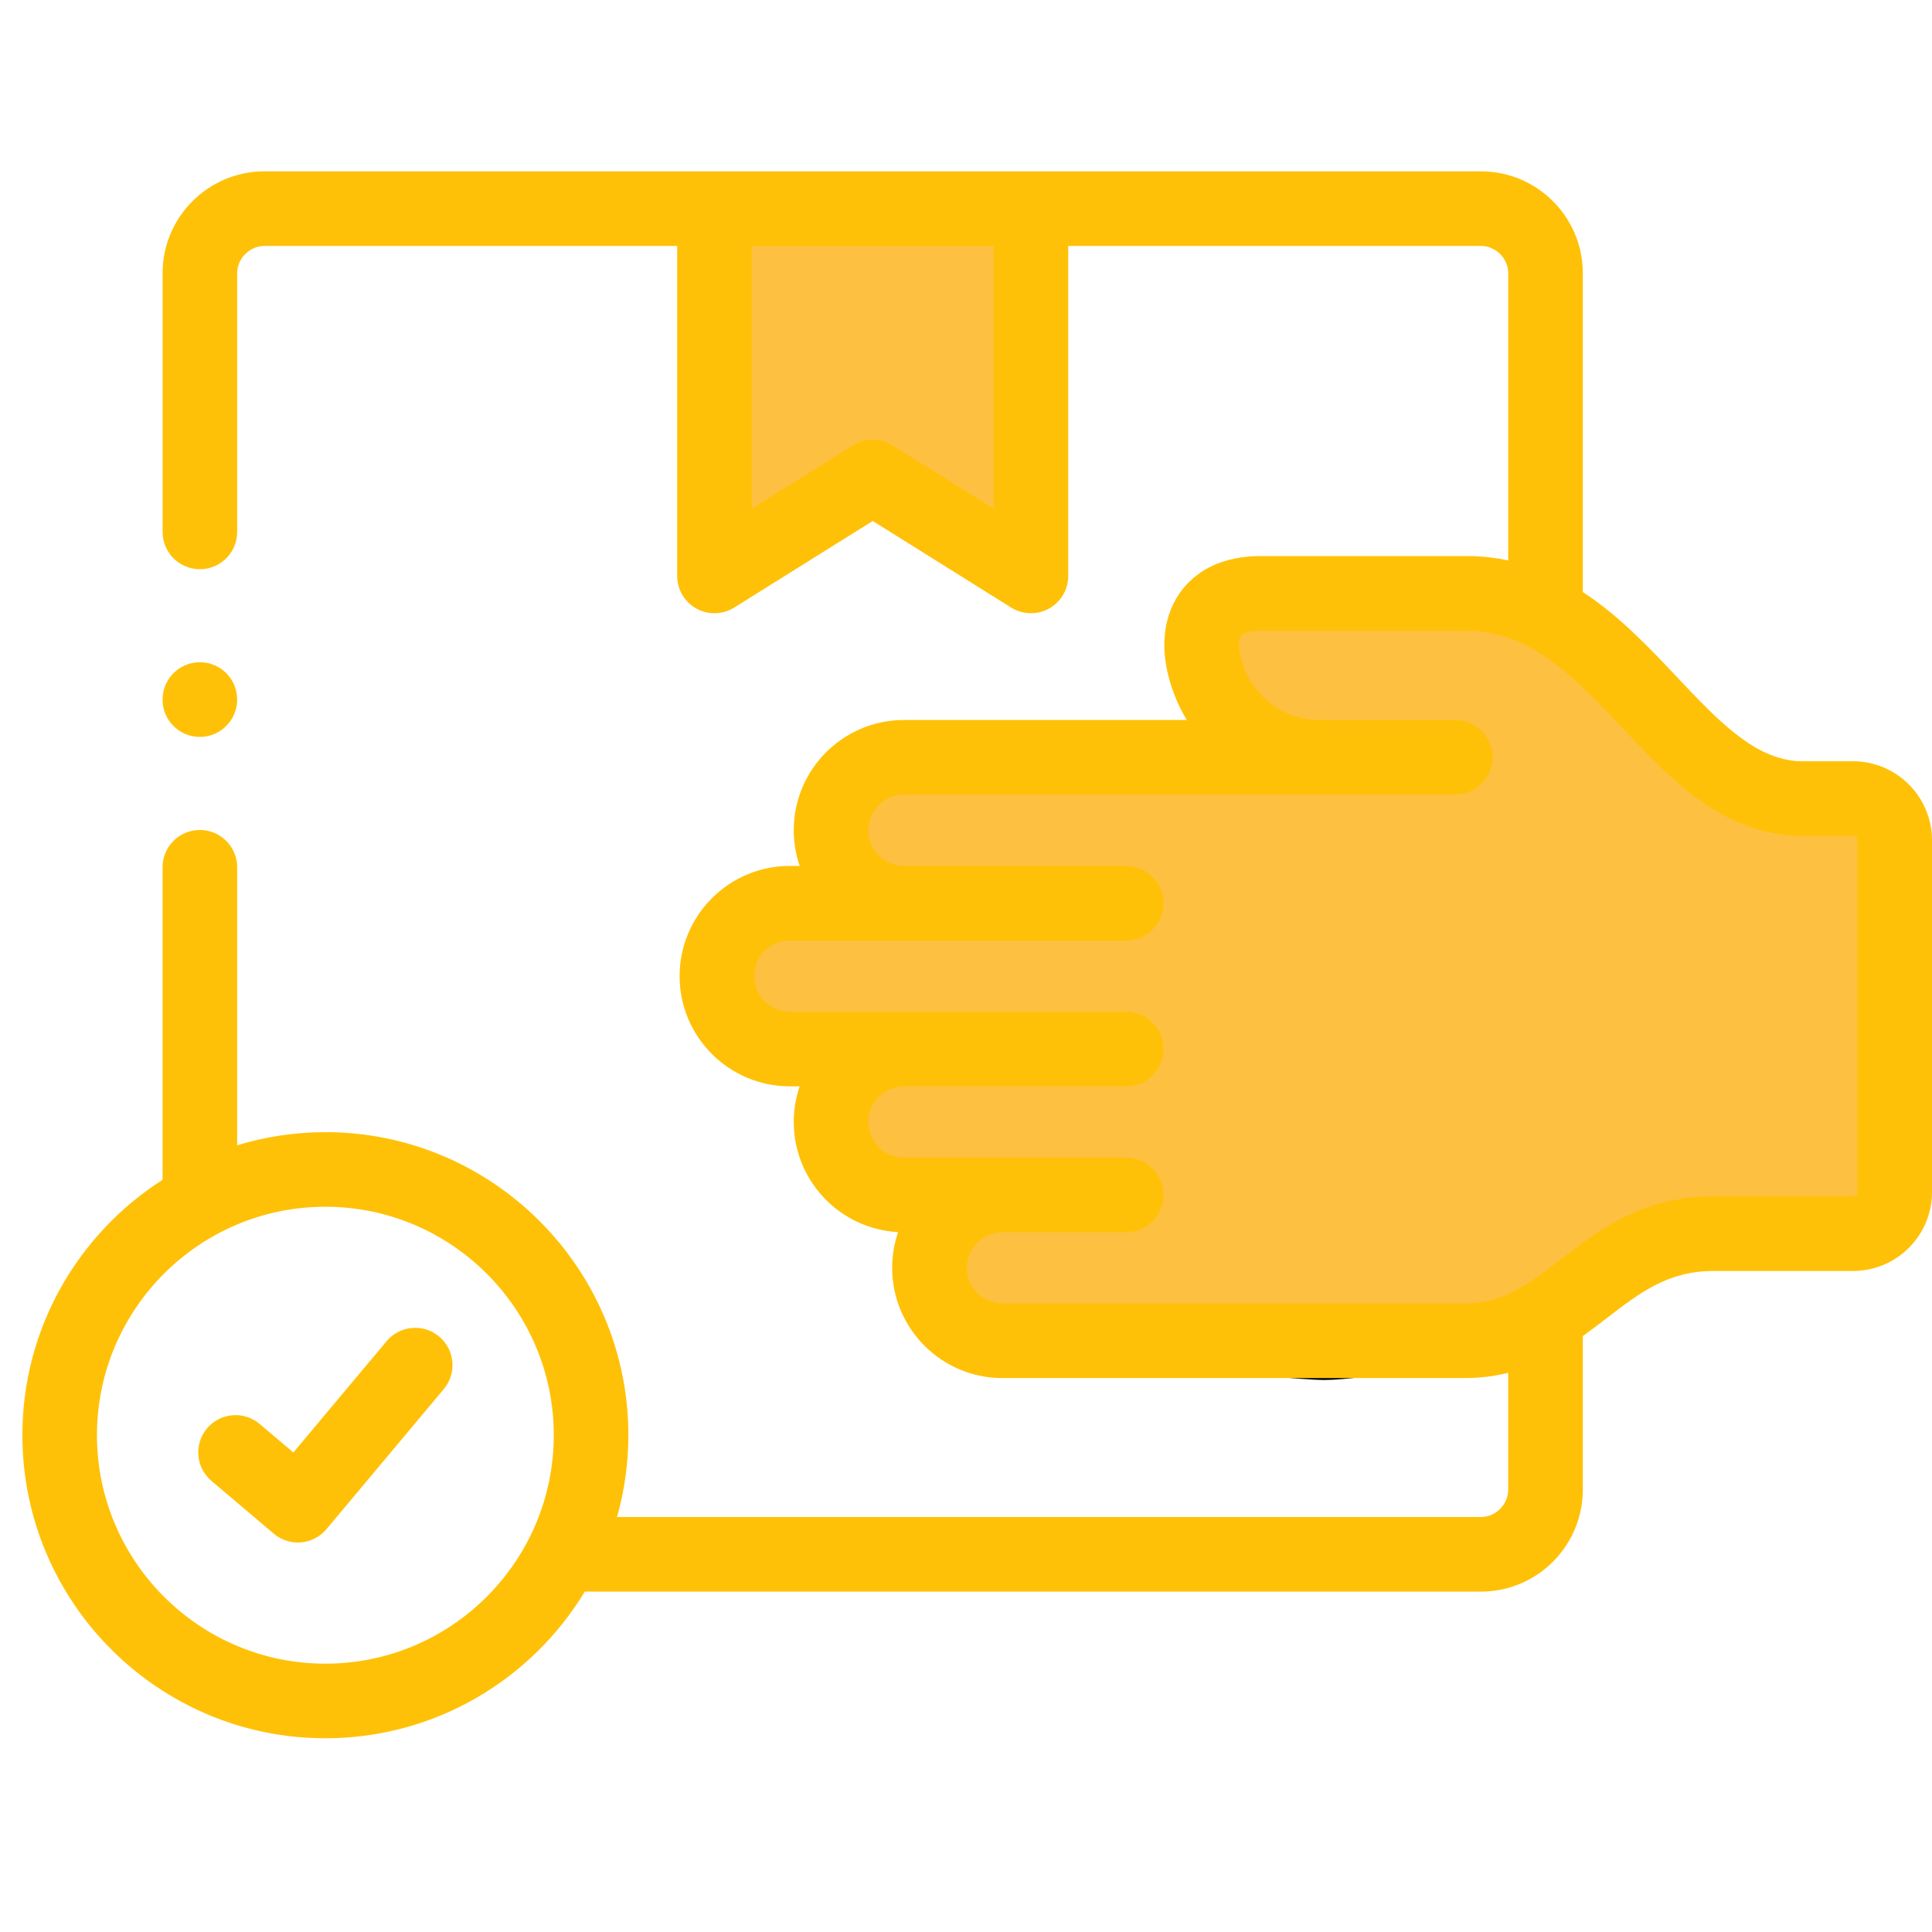 <svg width="70" height="70" viewBox="0 0 70 70" fill="none" xmlns="http://www.w3.org/2000/svg">
<g clip-path="url(#clip0)">
<path d="M15.912 48.425C15.339 47.946 14.487 48.021 14.008 48.593L10.629 52.627L9.408 51.593C8.838 51.11 7.986 51.181 7.503 51.75C7.021 52.32 7.091 53.172 7.661 53.655L9.919 55.568C10.164 55.776 10.474 55.888 10.792 55.888C10.831 55.888 10.869 55.886 10.908 55.883C11.266 55.852 11.598 55.68 11.828 55.404L16.08 50.328C16.559 49.756 16.484 48.904 15.912 48.425Z" fill="#ffc107"/>
<path d="M44 22V26C44 26.5 42 28 41.5 28H32.5C31.667 27.833 30 27.8 30 29V32.5L28 33C27.5 33.333 26.5 34.1 26.5 34.5C26.5 35 26 36 26.5 36.5C27 37 28 37.5 28.5 38C29 38.5 30 38 30 38.5V40.5C30 40.9 30.333 42 30.5 42.5C30.833 42.833 31.6 43.5 32 43.5C32.4 43.5 33.167 43.833 33.5 44V45.5C33.5 45.9 34.167 47 34.5 47.5C35 47.833 36.2 48.5 37 48.5C38 48.5 46.5 49.5 48 49.5C49.2 49.5 53.167 48.833 55 48.5L58.5 46L63.5 45H66.5L68.5 44V41.5L69 31L68 29H64.5C64.1 29 62.333 27.667 61.5 27C60.833 26.5 59.5 25.4 59.5 25C59.5 24.6 56.5 23.167 55 22.5L53 22H48H45.5H44Z" fill="#FDC040"/>
<path d="M26 8V20L30 18.5L31.5 17.5L36.5 20L38 18.5L37.5 9L36 8H31H26Z" fill="#FDC040"/>
<path d="M44 22C44 23.167 44 25.6 44 26M44 22V26M44 22H45.5M44 26C44 26.5 42 28 41.5 28M41.5 28C41.1 28 35.333 28 32.5 28M41.5 28H32.5M32.5 28C31.667 27.833 30 27.8 30 29M30 29C30 30.2 30 31.833 30 32.5M30 29V32.5M30 32.5L28 33C27.5 33.333 26.5 34.1 26.5 34.5C26.5 35 26 36 26.5 36.5C27 37 28 37.5 28.5 38C29 38.5 30 38 30 38.5M30 38.5C30 39 30 40 30 40.5M30 38.5V40.5M30 40.5C30 40.9 30.333 42 30.5 42.5C30.833 42.833 31.6 43.5 32 43.5C32.4 43.5 33.167 43.833 33.5 44M33.5 44C33.5 44.333 33.5 45.1 33.5 45.5M33.5 44V45.5M33.5 45.5C33.5 45.9 34.167 47 34.5 47.5C35 47.833 36.2 48.5 37 48.5C38 48.5 46.5 49.5 48 49.5C49.2 49.5 53.167 48.833 55 48.5L58.5 46L63.5 45H66.5L68.5 44V41.5L69 31L68 29M68 29C67 29 64.9 29 64.5 29M68 29H64.5M64.5 29C64.1 29 62.333 27.667 61.5 27C60.833 26.5 59.5 25.4 59.5 25C59.5 24.6 56.5 23.167 55 22.5L53 22H48H45.5M45.5 22H43.5M26 8C26 8.4 26 16.167 26 20M26 8H31H36L37.5 9L38 18.5L36.5 20L31.5 17.5L30 18.5L26 20M26 8V20" stroke="black" stroke-linecap="round" stroke-linejoin="round"/>
<path d="M67.138 27.582H65.196C63.569 27.507 62.261 26.122 60.747 24.518C59.736 23.447 58.653 22.3 57.348 21.45V9.898C57.348 7.864 55.693 6.208 53.658 6.208H9.581C7.546 6.208 5.891 7.864 5.891 9.898V19.272C5.891 20.019 6.496 20.624 7.242 20.624C7.988 20.624 8.593 20.019 8.593 19.272V9.898C8.593 9.363 9.046 8.911 9.581 8.911H24.535V20.867C24.535 21.358 24.801 21.811 25.231 22.049C25.435 22.162 25.66 22.218 25.886 22.218C26.135 22.218 26.383 22.15 26.602 22.013L31.621 18.876L36.636 22.013C37.053 22.273 37.578 22.288 38.008 22.049C38.438 21.811 38.704 21.359 38.704 20.867V8.911H53.658C54.194 8.911 54.646 9.363 54.646 9.898V20.305C54.206 20.212 53.745 20.157 53.257 20.148C53.249 20.148 53.241 20.148 53.233 20.148H49.809H47.15H45.619C45.612 20.148 45.605 20.148 45.598 20.148C43.969 20.174 43.132 20.912 42.716 21.527C42.072 22.482 42.012 23.775 42.548 25.166C42.672 25.491 42.824 25.798 42.999 26.087H32.752C30.551 26.087 28.759 27.878 28.759 30.08C28.759 30.533 28.835 30.968 28.974 31.374H28.616C26.414 31.374 24.623 33.165 24.623 35.367C24.623 37.569 26.414 39.36 28.616 39.36H28.973C28.835 39.765 28.759 40.199 28.759 40.65C28.759 42.783 30.437 44.531 32.541 44.642C32.401 45.048 32.325 45.484 32.325 45.937C32.325 48.139 34.116 49.93 36.318 49.93H53.06C53.637 49.93 54.161 49.86 54.645 49.739V53.973C54.645 54.511 54.193 54.964 53.658 54.964H22.357C22.622 54.02 22.767 53.026 22.767 51.999C22.767 45.945 17.842 41.02 11.789 41.02C10.677 41.02 9.605 41.188 8.593 41.496V31.422C8.593 30.676 7.988 30.071 7.242 30.071C6.495 30.071 5.89 30.676 5.89 31.422V42.747C2.839 44.699 0.811 48.115 0.811 51.999C0.811 58.054 5.736 62.981 11.789 62.981C15.77 62.981 19.263 60.849 21.188 57.667H53.658C55.693 57.667 57.348 56.01 57.348 53.973V48.41C57.647 48.196 57.932 47.977 58.209 47.764C59.402 46.845 60.433 46.05 62.074 46.05H67.138C68.716 46.05 70 44.768 70 43.192V30.445C70 28.866 68.716 27.582 67.138 27.582ZM36.002 18.428L32.338 16.137C31.9 15.863 31.344 15.863 30.905 16.137L27.237 18.429V8.911H36.002V18.428ZM11.789 60.278C7.226 60.278 3.513 56.564 3.513 51.999C3.513 47.436 7.226 43.723 11.789 43.723C16.352 43.723 20.064 47.436 20.064 51.999C20.064 56.564 16.352 60.278 11.789 60.278ZM67.297 43.192C67.297 43.275 67.223 43.348 67.138 43.348H62.074C59.512 43.348 57.943 44.557 56.559 45.623C55.396 46.52 54.477 47.228 53.06 47.228H36.318C35.606 47.228 35.028 46.649 35.028 45.938C35.028 45.226 35.606 44.647 36.318 44.647H40.803C41.55 44.647 42.155 44.042 42.155 43.296C42.155 42.55 41.55 41.944 40.803 41.944H32.752C32.041 41.944 31.462 41.364 31.462 40.65C31.462 39.939 32.041 39.36 32.752 39.36H40.803C41.55 39.36 42.155 38.755 42.155 38.009C42.155 37.263 41.55 36.657 40.803 36.657H28.616C27.904 36.657 27.326 36.079 27.326 35.367C27.326 34.656 27.904 34.077 28.616 34.077H40.803C41.55 34.077 42.155 33.472 42.155 32.726C42.155 31.979 41.55 31.374 40.803 31.374H32.752C32.041 31.374 31.462 30.794 31.462 30.08C31.462 29.369 32.041 28.79 32.752 28.79H47.831H50.764H52.723C53.469 28.79 54.074 28.185 54.074 27.439C54.074 26.692 53.469 26.087 52.723 26.087H50.764H47.831C46.595 26.087 45.511 25.346 45.07 24.197C44.813 23.529 44.883 23.148 44.956 23.04C45.03 22.931 45.294 22.858 45.63 22.851H49.809H53.22C55.499 22.897 57.094 24.586 58.782 26.374C60.549 28.245 62.375 30.179 65.116 30.284C65.133 30.285 65.15 30.285 65.168 30.285H67.138C67.225 30.285 67.298 30.358 67.298 30.444V43.192H67.297Z" fill="#ffc107"/>
<path d="M7.242 26.7C7.988 26.7 8.593 26.092 8.593 25.345C8.593 24.599 7.988 23.994 7.242 23.994C6.496 23.994 5.891 24.599 5.891 25.345V25.353C5.891 26.099 6.496 26.7 7.242 26.7Z" fill="#ffc107"/>
</g>
<defs>
<clipPath id="clip0">
<rect width="69.189" height="69.189" fill="white" transform="translate(0.811)"/>
</clipPath>
</defs>
</svg>
